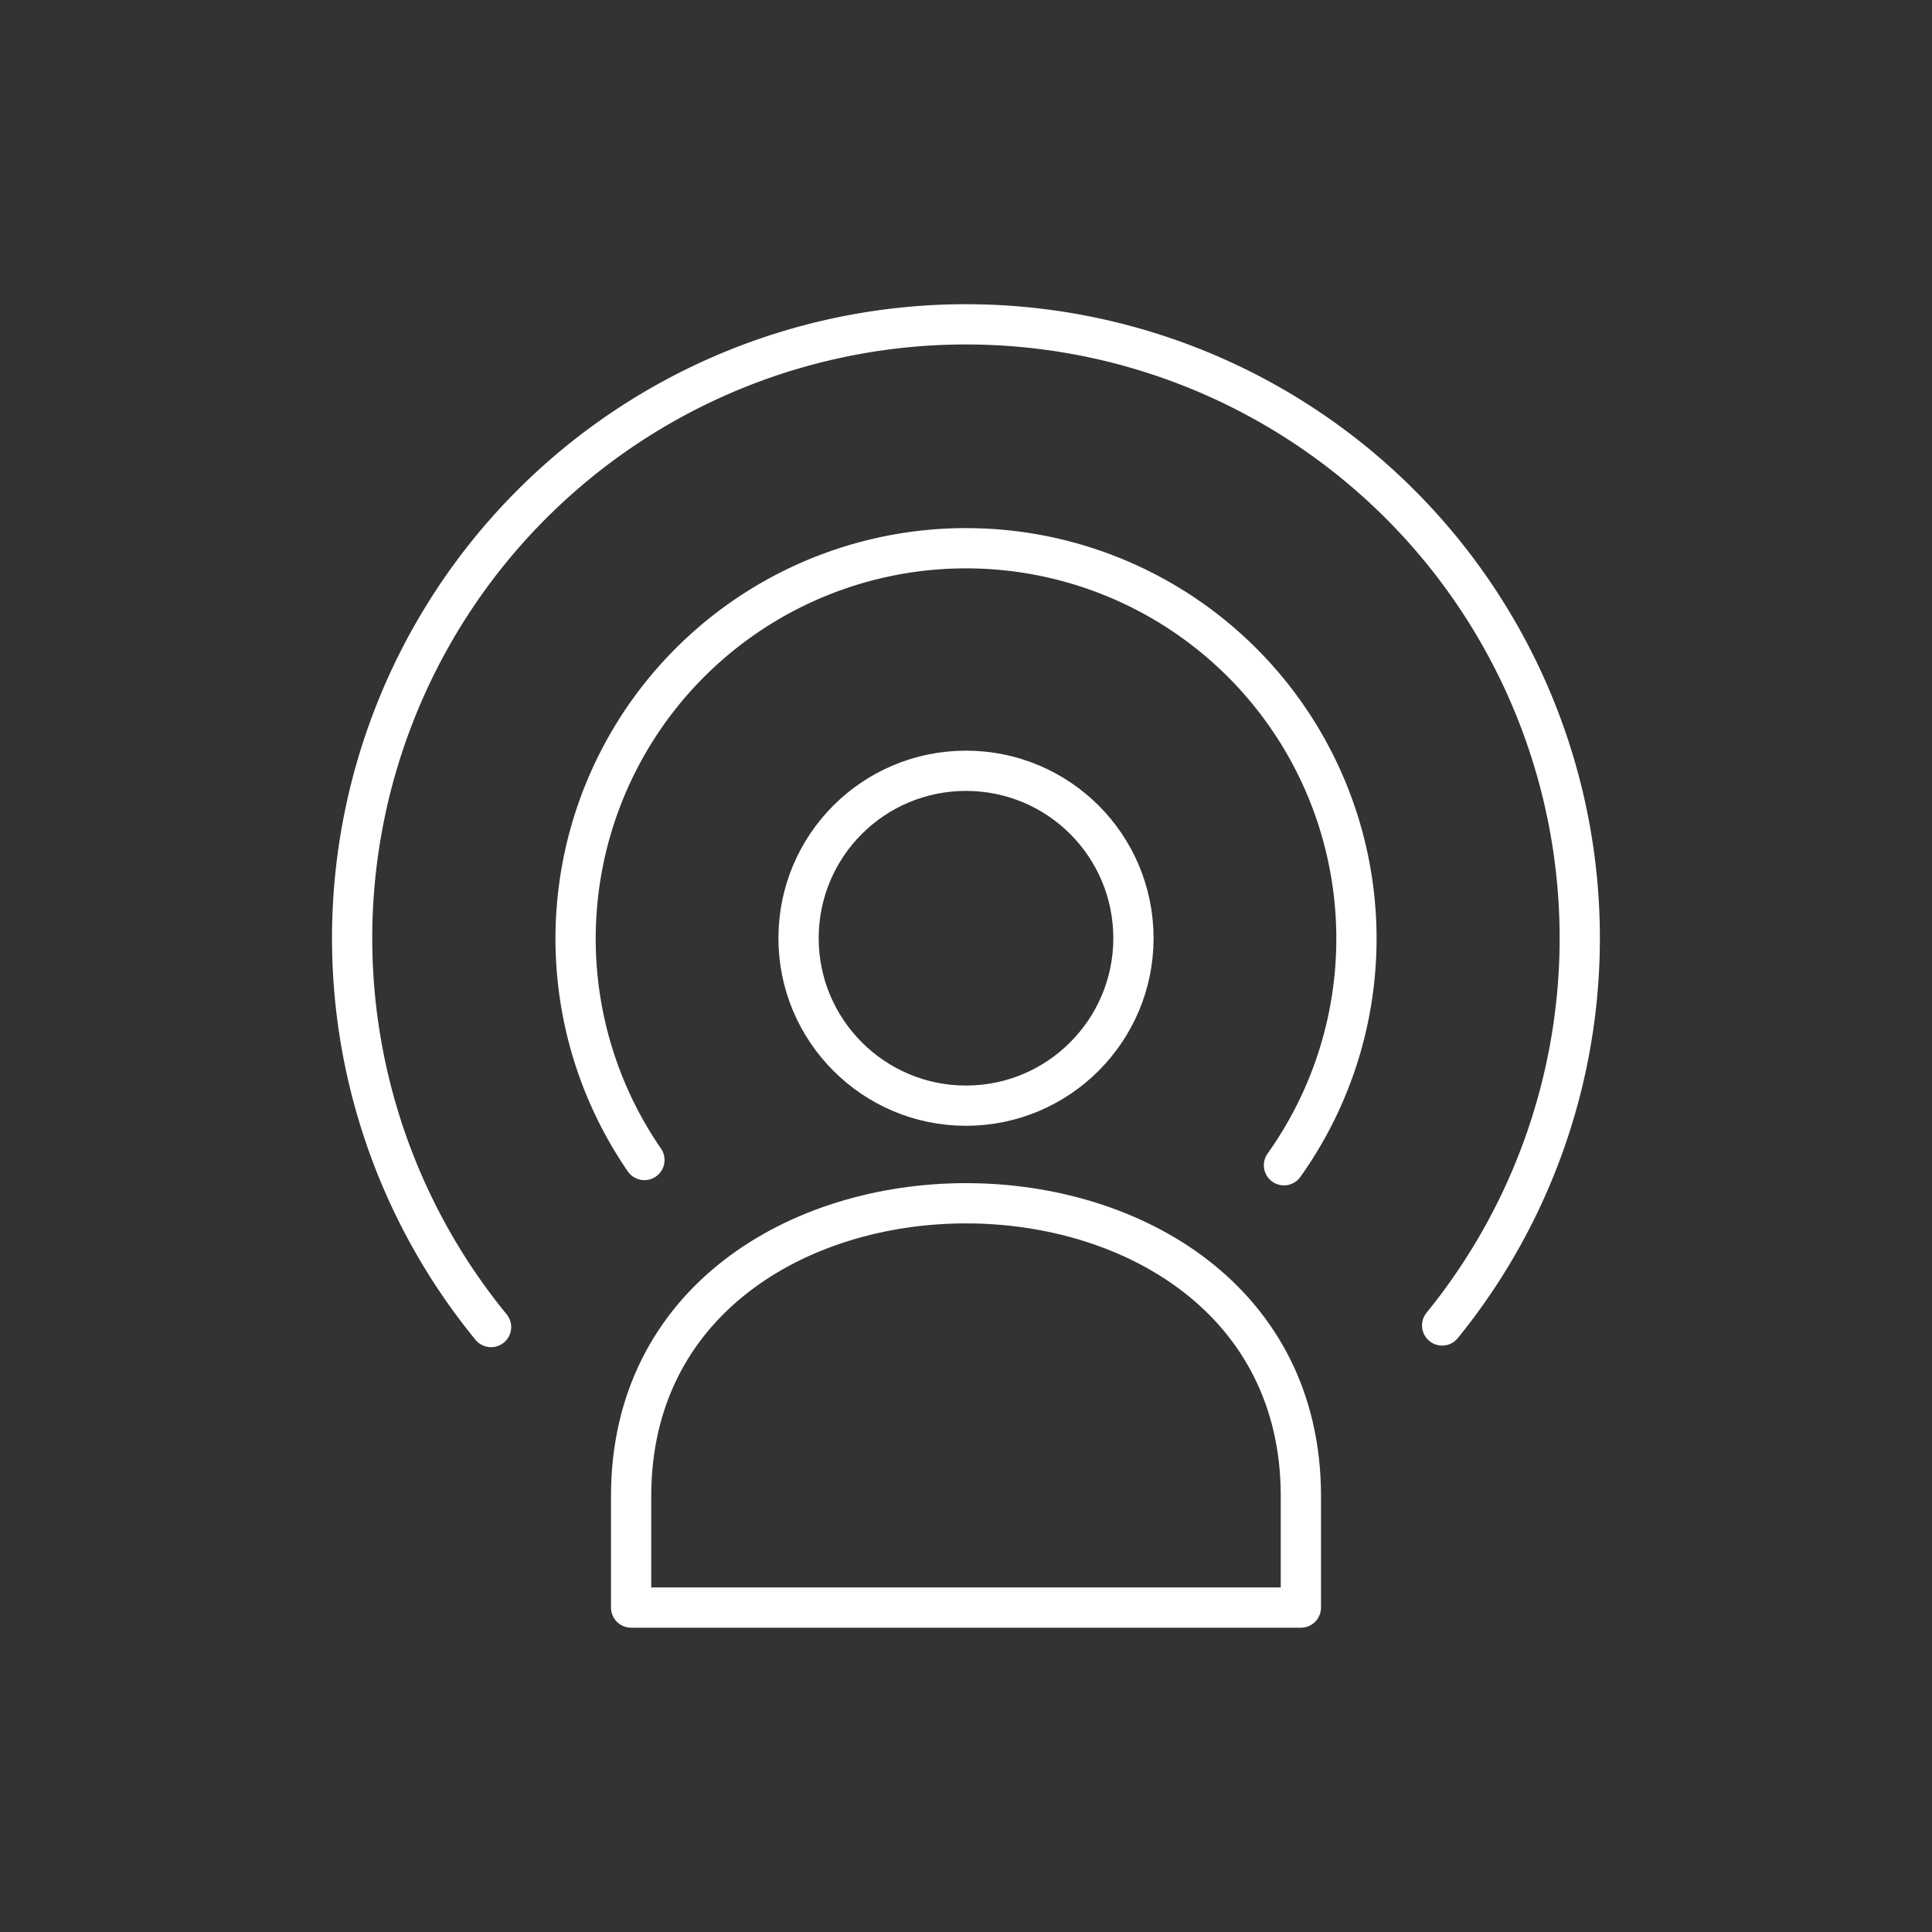 <svg width="48" height="48" xmlns="http://www.w3.org/2000/svg" xmlns:svg="http://www.w3.org/2000/svg" enable-background="new 0 0 48.0 48.0" version="1.1" xml:space="preserve">

 <rect width="100%" height="100%" fill="#333333" stroke="none"/>

 <g class="layer">
  <title>Layer 1</title>
  <path d="m24,19.15c2.3,0 4.16,1.86 4.16,4.16c0,2.29 -1.86,4.16 -4.16,4.16c-2.3,0 -4.16,-1.87 -4.16,-4.16c0,-2.3 1.86,-4.16 4.16,-4.16z" fill="#000000" fill-opacity="0" fill-rule="nonzero" id="svg_1" stroke="#FFFFFF" stroke-linecap="round" stroke-linejoin="round" stroke-opacity="1" stroke-width="1"/>
  <path d="m32.32,37.17l0,2.77l-16.64,0l0,-2.77c0,-9.7 16.64,-9.7 16.64,0z" fill="#000000" fill-opacity="0" fill-rule="nonzero" id="svg_2" stroke="#FFFFFF" stroke-linecap="round" stroke-linejoin="round" stroke-opacity="1" stroke-width="1"/>
  <path d="m16.01,28.82a9.7,9.7 8.15 1 1 15.89,0.13" fill="#000000" fill-opacity="0" fill-rule="nonzero" id="svg_3" stroke="#FFFFFF" stroke-linecap="round" stroke-linejoin="round" stroke-opacity="1" stroke-width="1"/>
  <path d="m12.2,32.97a15.25,15.25 359.98 1 1 23.63,-0.04" fill="#000000" fill-opacity="0" fill-rule="nonzero" id="svg_4" stroke="#FFFFFF" stroke-linecap="round" stroke-linejoin="round" stroke-opacity="1" stroke-width="1"/>
 </g>
</svg>